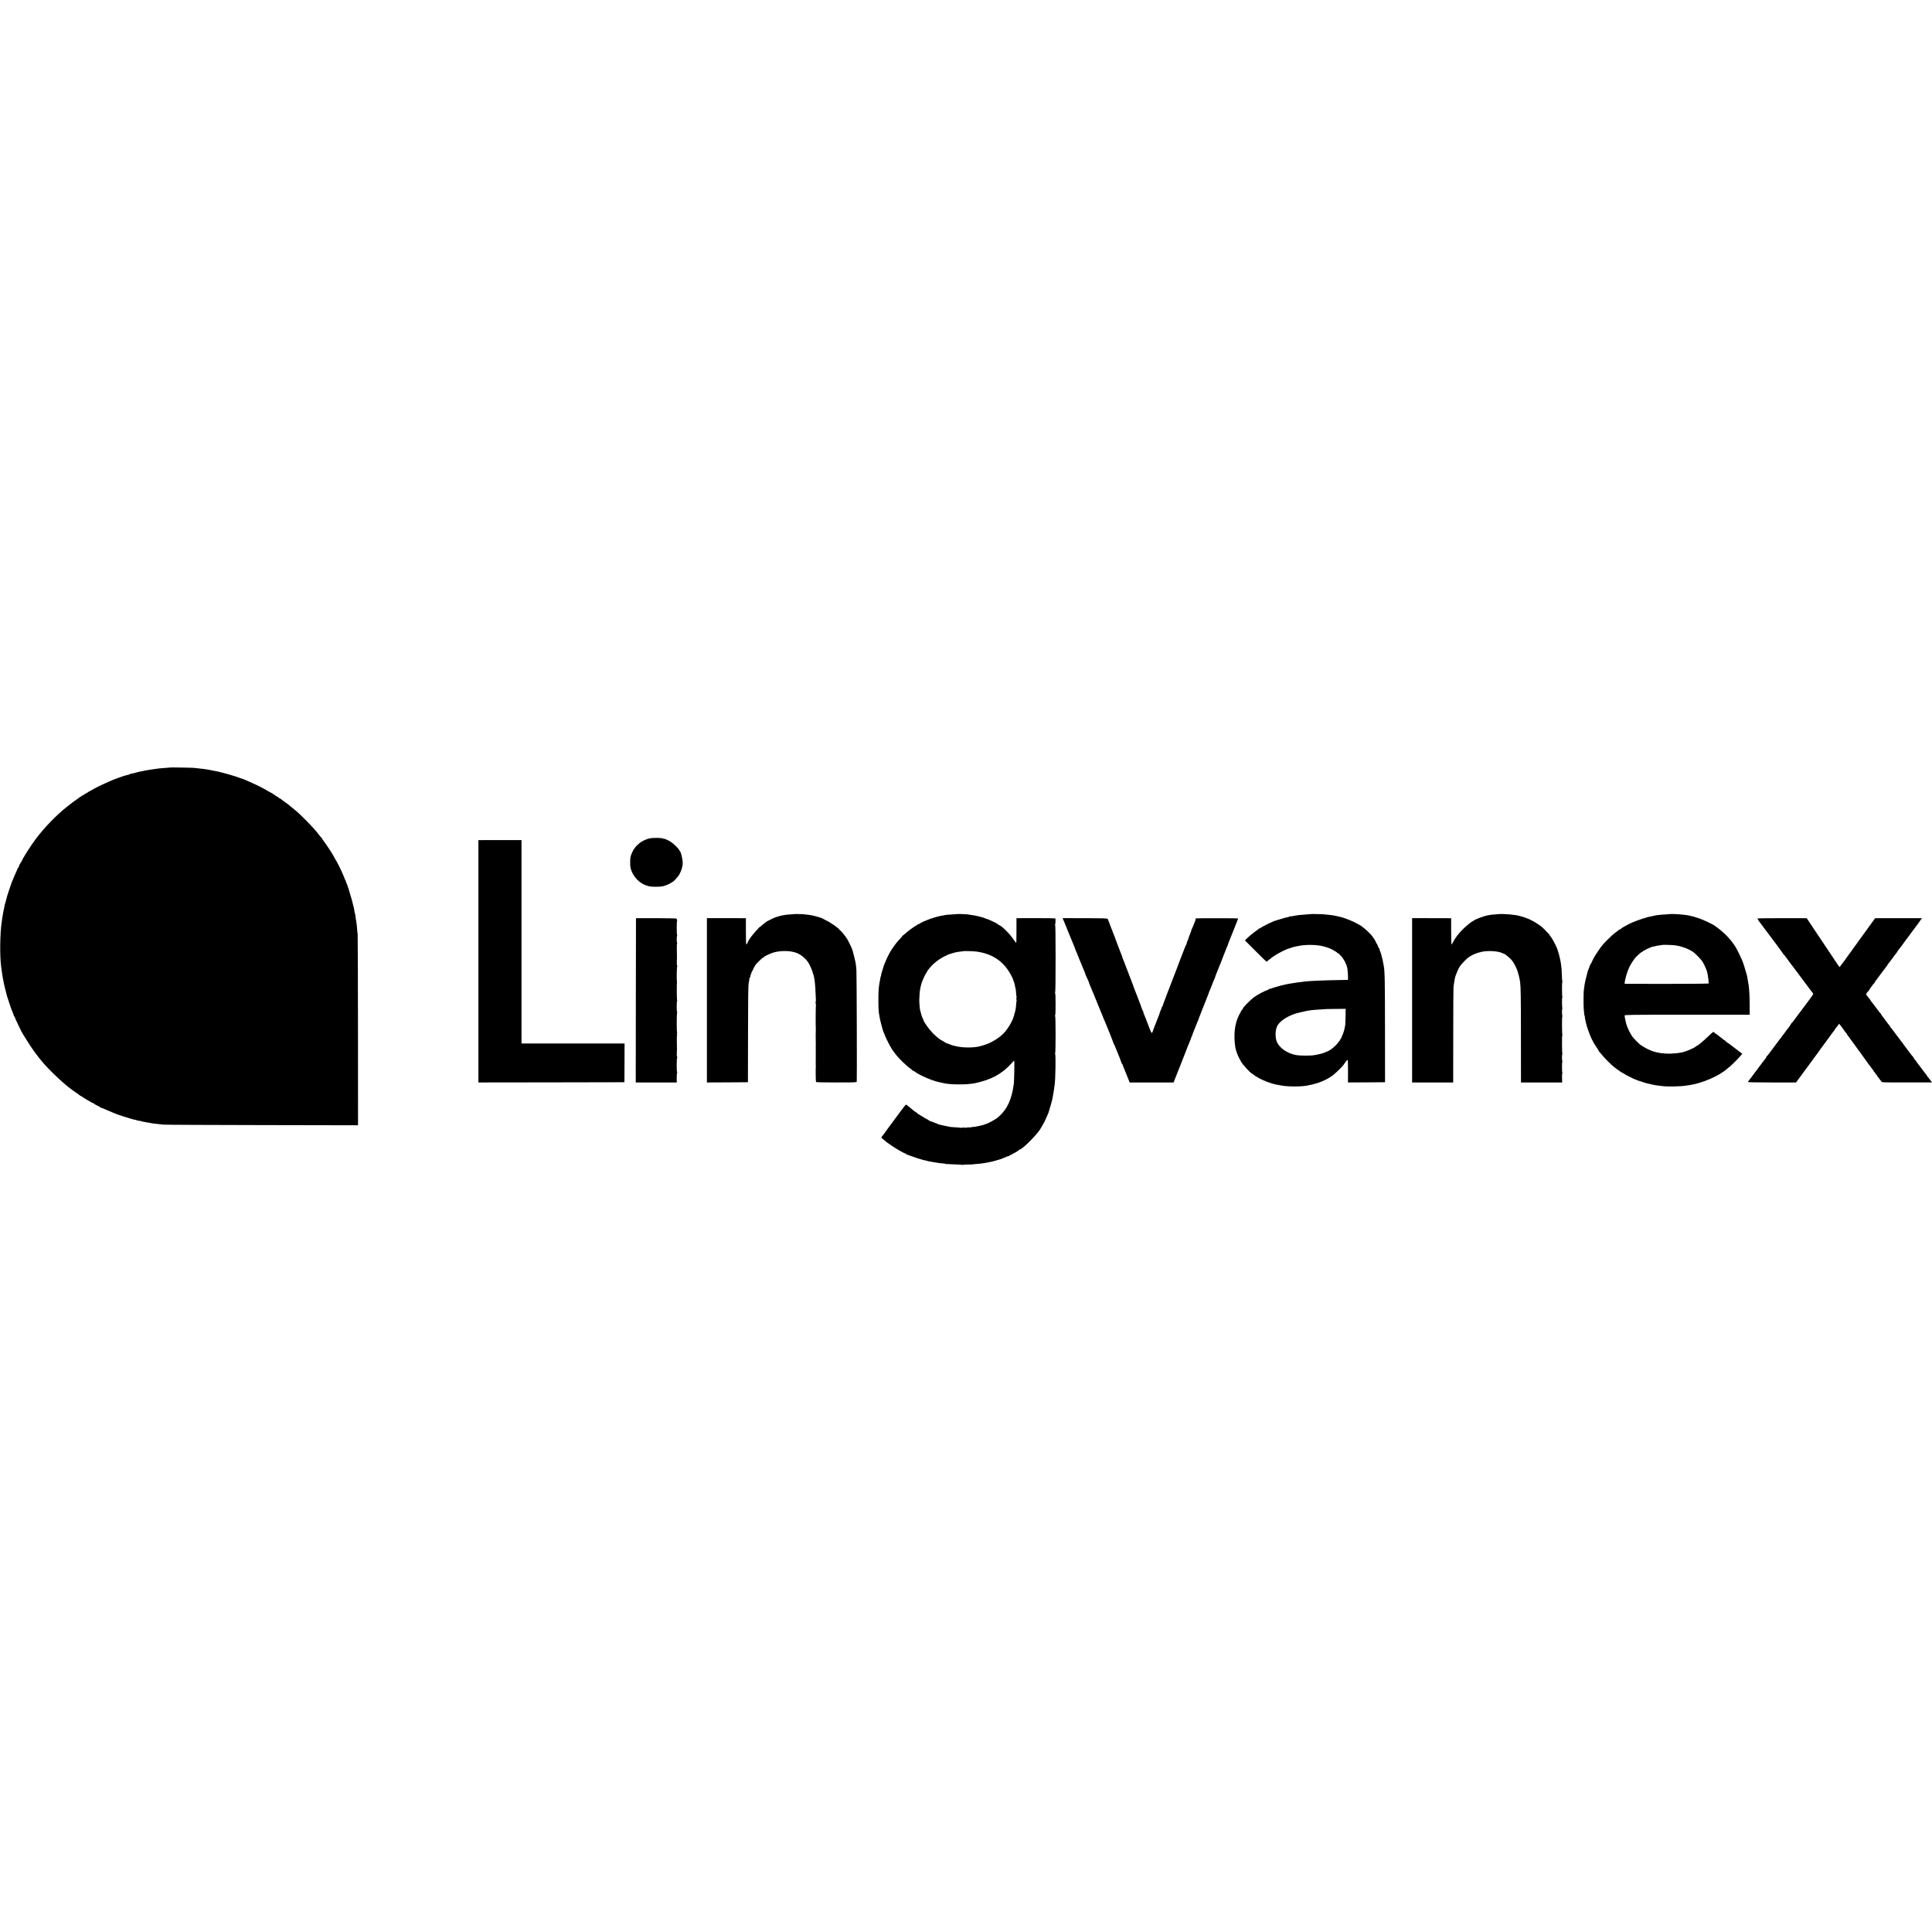 <?xml version="1.0" standalone="no"?>
<!DOCTYPE svg PUBLIC "-//W3C//DTD SVG 20010904//EN"
 "http://www.w3.org/TR/2001/REC-SVG-20010904/DTD/svg10.dtd">
<svg version="1.0" xmlns="http://www.w3.org/2000/svg"
 width="4064pt" height="4064pt" viewBox="0 0 4064 4064"
 preserveAspectRatio="xMidYMid meet">
<g transform="translate(0,4064) scale(0.1,-0.1)"
fill="#000000" stroke="none">
<path d="M3568 24495 c-2 -2 -46 -6 -98 -9 -103 -6 -135 -10 -280 -32 -121
-19 -185 -30 -185 -34 0 -1 -13 -3 -30 -6 -37 -5 -70 -12 -70 -14 0 -1 -9 -3
-19 -5 -17 -3 -62 -15 -76 -20 -3 -1 -24 -5 -47 -10 -24 -4 -43 -11 -43 -14 0
-4 -8 -7 -17 -8 -21 -1 -135 -35 -178 -53 -16 -7 -37 -14 -45 -16 -15 -3 -124
-46 -175 -69 -16 -7 -61 -28 -100 -45 -88 -40 -218 -103 -225 -110 -6 -6 -86
-50 -117 -65 -13 -5 -23 -13 -23 -17 0 -5 -5 -8 -11 -8 -6 0 -30 -13 -54 -30
-24 -16 -48 -30 -54 -30 -6 0 -11 -4 -11 -10 0 -5 -6 -10 -14 -10 -8 0 -16 -3
-18 -7 -1 -5 -23 -21 -48 -38 -45 -30 -121 -85 -150 -109 -9 -7 -40 -32 -70
-55 -219 -172 -475 -436 -655 -675 -106 -140 -295 -438 -295 -464 0 -6 -3 -12
-7 -14 -12 -5 -63 -104 -58 -110 3 -3 -1 -11 -10 -18 -8 -7 -15 -16 -15 -20 0
-5 -18 -47 -40 -94 -22 -47 -40 -88 -40 -91 0 -4 -10 -27 -21 -53 -12 -25 -30
-71 -40 -102 -29 -84 -72 -214 -75 -225 -1 -5 -10 -37 -19 -70 -9 -33 -18 -68
-20 -78 -2 -9 -6 -20 -8 -25 -3 -4 -8 -23 -11 -42 -3 -19 -8 -46 -11 -60 -3
-14 -8 -35 -11 -47 -2 -13 -6 -35 -9 -50 -11 -56 -15 -79 -20 -118 -2 -22 -7
-53 -9 -70 -37 -233 -43 -724 -11 -945 2 -19 7 -53 10 -75 10 -80 27 -183 41
-245 3 -14 7 -36 10 -50 3 -14 16 -68 30 -120 14 -52 27 -105 29 -116 3 -12
23 -75 45 -140 22 -66 42 -123 44 -129 5 -15 17 -46 37 -94 11 -24 19 -50 19
-57 0 -8 5 -14 10 -14 6 0 10 -7 10 -16 0 -15 157 -342 170 -354 3 -3 36 -57
75 -120 102 -170 237 -356 361 -498 111 -127 332 -342 454 -442 30 -25 57 -47
60 -50 9 -10 154 -116 185 -136 17 -10 32 -21 35 -24 13 -14 70 -50 79 -50 5
0 11 -3 13 -8 4 -11 212 -132 226 -132 7 0 12 -3 12 -7 0 -5 28 -21 63 -38 34
-16 65 -34 68 -38 3 -5 10 -9 15 -9 12 -1 37 -10 114 -46 36 -16 97 -41 135
-57 39 -15 79 -31 90 -36 29 -12 190 -63 260 -84 33 -9 72 -21 88 -25 15 -5
27 -7 27 -4 0 3 8 0 19 -5 10 -6 38 -13 61 -16 23 -3 45 -7 49 -10 4 -2 23 -7
42 -10 19 -3 41 -8 49 -10 8 -2 35 -7 59 -10 23 -3 46 -7 50 -9 6 -4 68 -12
171 -22 25 -2 65 -7 90 -11 25 -4 957 -8 2073 -10 l2028 -4 -1 2015 c-1 1107
-4 2017 -7 2020 -4 3 -7 27 -8 53 -3 54 -13 155 -20 193 -11 61 -17 98 -20
132 -2 20 -6 41 -9 46 -3 5 -8 27 -11 48 -6 43 -13 79 -15 79 -1 0 -4 11 -6
25 -8 43 -54 211 -82 295 -14 44 -25 83 -24 88 1 4 -2 7 -7 7 -6 0 -8 9 -6 20
2 11 -1 20 -6 20 -6 0 -8 4 -4 9 3 5 1 12 -3 15 -5 3 -15 26 -22 51 -7 25 -17
48 -21 51 -5 3 -9 11 -9 18 0 8 -17 49 -37 92 -20 44 -37 81 -37 84 -2 8 -91
185 -96 190 -4 4 -24 39 -63 111 -30 58 -154 245 -204 311 -24 31 -43 61 -43
67 0 6 -4 11 -8 11 -5 0 -23 19 -40 43 -17 23 -43 56 -57 72 -14 17 -47 55
-73 85 -52 60 -266 276 -327 330 -22 20 -76 64 -120 100 -44 35 -82 67 -85 70
-3 3 -27 21 -55 40 -52 36 -55 38 -94 70 -13 11 -30 20 -38 20 -7 0 -13 5 -13
11 0 5 -15 16 -33 24 -19 8 -39 21 -47 29 -7 9 -19 16 -26 16 -8 0 -14 5 -14
10 0 6 -4 10 -9 10 -5 0 -45 21 -88 46 -107 64 -220 121 -338 173 -55 24 -118
52 -141 63 -22 10 -47 21 -55 22 -8 2 -21 6 -29 9 -126 51 -456 144 -575 162
-22 3 -56 10 -75 15 -19 4 -55 11 -80 15 -25 3 -56 8 -70 10 -41 5 -151 18
-200 22 -58 5 -508 12 -512 8z"/>
<path d="M13663 23004 c-71 -15 -170 -62 -215 -102 -61 -55 -88 -82 -88 -92 0
-5 -6 -13 -14 -17 -18 -11 -74 -131 -83 -179 -9 -46 -10 -176 -1 -220 28 -144
145 -295 277 -356 25 -12 51 -23 58 -24 6 -1 29 -8 50 -15 51 -17 234 -17 303
0 60 15 157 58 178 78 7 7 17 13 21 13 16 0 114 107 141 155 42 74 71 169 71
240 0 85 -42 255 -63 255 -4 0 -8 6 -8 14 0 21 -120 140 -180 178 -55 34 -140
73 -140 63 0 -3 -10 -1 -22 6 -31 17 -212 19 -285 3z"/>
<path d="M10063 20419 l0 -2549 1536 2 1536 3 2 408 1 407 -1084 0 -1084 0 0
2140 0 2139 -454 0 -453 -1 0 -2549z"/>
<path d="M16737 21414 c-1 -1 -47 -4 -102 -8 -132 -8 -204 -22 -315 -59 -44
-15 -191 -87 -206 -101 -6 -6 -23 -20 -39 -31 -16 -11 -41 -33 -57 -48 -15
-15 -28 -25 -28 -21 0 14 -129 -130 -198 -221 -24 -31 -75 -122 -75 -132 0 -7
-6 -14 -14 -17 -11 -4 -13 45 -13 273 l0 277 -410 1 -410 0 0 -121 c-1 -148
-1 -3234 0 -3294 l0 -42 432 2 431 3 2 1010 c1 817 4 1023 15 1080 8 39 14 78
13 88 0 9 4 17 8 17 5 0 9 9 9 19 0 24 41 134 53 142 4 3 9 13 11 21 1 8 9 27
19 41 9 15 17 28 17 31 0 17 160 176 177 176 7 0 13 4 13 8 0 13 137 78 201
96 165 47 376 40 504 -16 85 -38 177 -117 230 -198 28 -44 85 -174 91 -208 3
-14 7 -29 10 -34 3 -4 7 -17 10 -28 2 -11 6 -30 9 -42 15 -69 25 -179 31 -328
2 -69 5 -136 7 -150 1 -14 -1 -27 -5 -30 -4 -3 -3 -22 1 -42 5 -20 6 -39 4
-42 -5 -5 -7 -440 -3 -461 1 -5 2 -14 1 -20 -3 -14 -3 -288 -1 -300 1 -5 2
-14 1 -20 -2 -5 -2 -82 -1 -170 0 -88 1 -167 0 -175 0 -8 0 -35 -1 -60 0 -25
0 -49 1 -55 1 -5 2 -14 1 -20 -6 -28 -2 -315 4 -324 4 -8 138 -11 429 -11 395
0 424 1 428 18 6 26 -1 2289 -7 2347 -3 28 -7 70 -9 95 -3 25 -5 45 -6 45 -1
0 -4 14 -6 30 -4 25 -43 182 -58 235 -14 48 -65 157 -111 240 -33 59 -141 190
-157 190 -6 0 -8 3 -5 6 13 13 -166 143 -262 191 -53 26 -98 51 -101 54 -7 8
-162 53 -225 65 -44 8 -102 16 -145 19 -25 2 -45 4 -45 5 0 1 -146 5 -148 4z"/>
<path d="M20157 21414 c-1 -1 -51 -5 -112 -8 -111 -7 -170 -12 -170 -16 0 -1
-12 -3 -28 -5 -144 -19 -415 -113 -508 -177 -14 -9 -29 -15 -33 -11 -3 3 -6 1
-6 -5 0 -7 -5 -12 -10 -12 -12 0 -159 -100 -198 -135 -81 -71 -98 -85 -104
-85 -5 0 -8 -4 -8 -9 0 -5 -19 -29 -42 -53 -77 -81 -104 -116 -181 -231 -21
-32 -44 -70 -51 -85 -6 -15 -22 -47 -36 -72 -13 -25 -25 -49 -26 -55 -1 -5
-14 -36 -28 -68 -14 -31 -26 -58 -25 -60 0 -1 -2 -9 -5 -17 -14 -45 -30 -96
-32 -105 -2 -5 -7 -25 -13 -42 -5 -18 -8 -33 -5 -33 3 0 0 -8 -5 -18 -5 -10
-12 -36 -15 -58 -4 -22 -9 -51 -11 -64 -22 -107 -29 -209 -28 -395 0 -155 7
-266 18 -305 2 -8 7 -35 10 -59 4 -25 18 -85 31 -135 14 -50 26 -98 29 -106 2
-8 4 -15 5 -15 1 0 3 -8 5 -17 2 -9 10 -32 19 -49 9 -18 16 -36 16 -40 0 -9
81 -177 108 -224 29 -52 66 -110 72 -115 3 -3 25 -32 49 -65 67 -90 227 -245
314 -305 20 -14 37 -28 37 -32 0 -5 5 -8 12 -8 6 0 25 -11 43 -24 87 -67 346
-181 485 -214 73 -18 184 -40 200 -40 8 0 44 -3 80 -7 66 -7 273 -7 345 0 58
5 127 14 150 19 353 76 573 196 777 424 26 28 49 52 52 52 8 0 -1 -455 -8
-490 -3 -14 -9 -45 -12 -70 -3 -25 -8 -53 -10 -62 -2 -10 -6 -27 -8 -37 -55
-244 -152 -412 -318 -546 -45 -37 -208 -124 -242 -129 -6 -1 -16 -5 -22 -8
-25 -16 -242 -61 -255 -53 -4 3 -10 2 -13 -3 -2 -4 -32 -8 -65 -7 -34 0 -61
-4 -61 -8 0 -4 -7 -4 -16 1 -8 5 -35 6 -60 2 -24 -4 -46 -5 -48 -2 -3 2 -42 6
-88 8 -46 2 -92 5 -103 7 -11 3 -40 8 -65 12 -25 4 -72 14 -105 22 -33 8 -68
16 -77 18 -9 2 -27 9 -40 16 -13 7 -25 12 -28 12 -7 -1 -30 8 -75 28 -22 9
-43 16 -46 16 -4 -1 -15 5 -25 13 -11 9 -32 22 -49 30 -16 8 -60 33 -98 57
-37 23 -69 43 -72 43 -3 0 -18 11 -33 25 -15 14 -30 25 -33 25 -7 0 -54 37
-143 113 -27 23 -53 42 -58 42 -5 0 -49 -54 -98 -120 -49 -66 -96 -129 -104
-140 -9 -11 -55 -74 -103 -140 -48 -66 -90 -122 -93 -125 -3 -3 -19 -25 -35
-50 -17 -24 -37 -52 -45 -61 -35 -40 -39 -49 -34 -63 3 -9 9 -16 13 -16 3 0
22 -15 41 -33 41 -37 46 -41 166 -123 90 -62 263 -161 276 -157 3 1 12 -4 18
-12 7 -8 18 -15 25 -15 6 0 40 -12 76 -26 50 -21 208 -72 252 -82 4 -1 8 -2
10 -3 9 -3 45 -11 62 -13 11 -2 20 -5 20 -6 0 -1 9 -4 20 -6 48 -7 84 -14 135
-24 68 -13 145 -23 188 -24 17 0 32 -3 32 -6 0 -3 17 -6 38 -6 248 -9 323 -14
332 -19 5 -3 10 -3 10 2 0 4 46 8 103 7 56 0 106 2 110 4 5 2 34 6 65 7 31 2
77 7 102 10 25 4 56 8 70 10 14 2 26 4 28 5 1 1 10 3 20 4 9 1 31 5 47 9 17 4
41 9 55 11 14 3 50 12 80 21 30 9 60 17 65 19 30 7 63 19 90 31 81 35 107 45
120 45 8 0 15 4 15 9 0 8 37 24 53 22 4 -1 7 4 7 9 0 6 5 10 11 10 14 0 133
71 137 82 2 4 8 8 14 8 44 0 303 253 411 400 18 26 22 32 70 116 15 27 31 56
36 64 5 8 13 26 19 40 6 14 23 52 38 85 15 33 28 65 30 70 1 6 14 50 29 99 15
49 28 94 29 100 1 6 5 20 9 31 3 11 8 31 11 45 3 14 7 34 9 45 5 22 19 102 22
125 11 79 17 119 20 140 18 116 26 650 10 650 -7 0 -7 3 0 8 6 4 10 149 10
397 0 248 -4 393 -10 397 -7 5 -7 8 0 8 6 0 10 85 10 235 0 150 -4 235 -10
235 -7 0 -7 3 0 8 7 4 10 255 10 717 0 462 -3 713 -10 717 -7 5 -6 8 0 8 8 0
11 69 6 121 -1 3 -185 6 -410 6 l-409 -1 0 -225 c-1 -301 -1 -291 -9 -291 -5
1 -31 35 -60 78 -79 117 -243 278 -303 297 -11 4 -20 10 -20 14 0 10 -212 111
-232 111 -8 0 -18 4 -23 8 -9 7 -59 24 -114 38 -84 21 -162 36 -191 38 -19 1
-40 4 -45 7 -9 5 -52 7 -188 13 -21 0 -39 0 -40 0z m373 -789 c345 -45 584
-207 739 -499 23 -43 43 -86 44 -95 1 -9 5 -20 8 -26 5 -8 13 -34 25 -80 1 -5
5 -26 8 -45 4 -19 9 -42 12 -52 3 -9 6 -46 8 -83 3 -37 7 -69 9 -72 3 -3 2
-16 -3 -29 -6 -14 -6 -26 1 -29 5 -4 7 -10 4 -14 -2 -5 -7 -44 -10 -87 -3 -44
-7 -86 -10 -94 -2 -8 -7 -30 -10 -49 -3 -19 -10 -42 -16 -52 -5 -11 -7 -19 -4
-19 3 0 -1 -16 -9 -35 -8 -19 -13 -35 -11 -35 2 0 -14 -37 -36 -82 -44 -89
-106 -180 -168 -245 -83 -87 -244 -189 -366 -231 -47 -16 -70 -23 -75 -24 -3
0 -25 -7 -50 -14 -124 -38 -381 -37 -525 2 -33 9 -64 17 -70 18 -5 2 -23 9
-40 15 -58 25 -80 32 -81 29 -1 -2 -10 4 -20 12 -11 9 -32 22 -49 30 -65 32
-120 75 -216 170 -74 74 -186 231 -194 272 -2 11 -8 25 -13 32 -11 13 -39 99
-46 138 -3 15 -7 31 -10 36 -7 12 -19 147 -19 217 0 63 9 182 18 225 14 72 18
89 31 130 29 90 96 225 119 242 7 5 7 8 0 8 -7 0 -7 3 0 8 6 4 22 23 36 42 79
104 200 201 334 267 49 24 90 43 90 42 0 -1 23 5 51 15 28 9 62 19 75 21 13 3
35 8 49 10 14 3 50 8 80 11 30 3 56 6 57 7 4 4 212 -2 253 -8z"/>
<path d="M27597 21414 c-1 -1 -45 -4 -97 -8 -147 -9 -197 -15 -299 -35 -30 -6
-56 -9 -59 -6 -3 3 -10 1 -16 -4 -6 -5 -24 -12 -41 -15 -42 -7 -69 -14 -160
-43 -87 -27 -96 -30 -107 -32 -40 -10 -274 -126 -294 -146 -9 -8 -21 -15 -29
-15 -7 0 -15 -3 -17 -7 -1 -5 -25 -24 -53 -42 -27 -19 -52 -37 -55 -41 -3 -3
-21 -17 -40 -32 -19 -14 -59 -49 -89 -77 l-54 -52 224 -224 c123 -124 227
-225 231 -225 4 0 18 11 32 25 14 14 28 25 31 25 3 0 14 8 24 18 80 72 338
208 411 217 3 0 10 3 15 6 9 6 51 18 82 25 6 1 35 7 63 13 154 33 365 33 515
0 67 -15 162 -47 205 -71 67 -36 105 -60 108 -69 2 -5 9 -9 15 -9 6 0 35 -26
64 -57 59 -62 113 -165 133 -251 13 -58 22 -251 12 -254 -4 0 -97 -2 -207 -4
-255 -4 -571 -17 -680 -28 -75 -8 -237 -30 -295 -41 -14 -3 -41 -7 -60 -10
-19 -3 -42 -8 -50 -10 -8 -2 -26 -6 -40 -9 -49 -10 -68 -15 -141 -36 -41 -12
-78 -23 -84 -24 -5 -1 -14 -4 -20 -7 -14 -8 -68 -23 -77 -21 -5 1 -8 -2 -8 -7
0 -5 -12 -12 -27 -16 -48 -12 -219 -102 -278 -147 -109 -83 -254 -234 -247
-259 1 -5 -2 -9 -7 -9 -9 0 -16 -11 -71 -120 -87 -172 -114 -406 -75 -670 8
-57 57 -189 90 -244 19 -32 35 -62 35 -67 0 -5 5 -9 10 -9 6 0 10 -6 10 -14 0
-8 3 -16 8 -18 4 -1 24 -24 45 -50 57 -71 148 -158 166 -158 5 0 11 -4 13 -9
5 -14 106 -75 188 -113 94 -45 237 -94 300 -103 8 -2 58 -10 110 -20 137 -25
413 -25 540 0 161 31 277 68 382 121 40 20 100 55 132 77 58 39 215 190 248
237 64 94 81 113 88 99 4 -8 6 -116 6 -242 l-1 -227 390 2 390 3 -1 1060 c-1
1105 -4 1273 -27 1395 -3 14 -8 41 -12 60 -3 19 -8 44 -10 55 -2 11 -4 20 -5
20 -1 0 -4 10 -13 50 -14 57 -22 83 -35 115 -9 19 -15 39 -13 44 1 5 -5 16
-13 25 -8 9 -15 18 -15 21 0 14 -32 79 -41 85 -5 3 -10 15 -10 26 0 10 -4 19
-10 19 -5 0 -12 11 -16 25 -3 14 -9 25 -13 25 -4 0 -15 14 -25 32 -31 51 -157
171 -237 226 -129 86 -350 178 -498 207 -13 2 -30 6 -39 9 -9 3 -39 8 -67 12
-27 3 -63 8 -80 10 -16 2 -57 6 -90 9 -33 2 -60 4 -60 5 0 1 -206 5 -208 4z
m707 -2162 c-3 -141 -7 -207 -14 -207 -1 0 -3 -15 -6 -34 -5 -39 -43 -151 -56
-165 -4 -6 -8 -18 -8 -28 0 -10 -4 -18 -10 -18 -5 0 -10 -7 -10 -15 0 -8 -5
-15 -11 -15 -5 0 -7 -4 -4 -10 3 -5 2 -10 -2 -10 -5 0 -16 -12 -25 -27 -27
-44 -103 -118 -161 -157 -30 -20 -56 -36 -59 -36 -3 0 -27 -10 -54 -22 -27
-12 -53 -23 -59 -24 -5 -1 -30 -7 -55 -14 -25 -7 -58 -14 -75 -17 -16 -2 -41
-7 -55 -9 -58 -13 -299 -12 -371 1 -194 34 -368 157 -416 294 -37 109 -24 269
29 345 60 86 180 166 333 222 28 10 52 19 55 19 3 1 48 11 100 24 52 13 106
25 120 27 14 1 36 5 50 8 39 8 125 16 245 22 61 3 111 7 112 8 1 1 93 2 205 3
l204 2 -2 -167z"/>
<path d="M31557 21414 c-1 -1 -46 -4 -99 -8 -53 -3 -103 -8 -110 -11 -7 -2
-29 -6 -48 -9 -84 -12 -298 -94 -308 -118 -2 -5 -8 -8 -13 -8 -19 0 -124 -85
-205 -165 -92 -90 -162 -181 -206 -269 -16 -32 -32 -55 -36 -52 -3 4 -6 129
-7 279 l0 272 -410 1 -411 1 0 -1729 0 -1728 432 0 432 0 1 988 c0 543 3 1005
6 1027 17 130 28 187 47 240 16 45 61 149 68 155 3 3 12 18 20 35 13 25 130
149 171 180 73 56 163 94 279 122 133 31 349 19 440 -25 19 -9 37 -16 40 -17
18 -2 106 -74 149 -121 45 -51 74 -102 123 -214 18 -42 54 -186 63 -250 15
-117 18 -322 18 -1187 l1 -933 433 0 434 0 -3 95 c-2 52 1 95 5 95 5 0 5 5 2
10 -10 16 -11 230 -2 230 5 0 5 5 2 10 -10 16 -11 150 -2 150 5 0 5 4 2 10 -9
15 -11 390 -2 390 5 0 5 5 2 10 -9 15 -11 390 -2 390 5 0 5 5 2 10 -10 16 -11
150 -2 150 5 0 5 5 2 10 -10 16 -11 230 -2 230 5 0 5 5 2 10 -10 16 -11 310
-2 310 5 0 5 5 2 10 -4 6 -9 68 -11 138 -4 122 -6 149 -19 237 -8 53 -11 72
-24 125 -7 25 -14 55 -16 67 -3 12 -9 33 -14 45 -5 13 -9 26 -10 31 -3 17 -6
29 -20 62 -40 97 -123 246 -142 253 -5 2 -9 9 -9 14 0 12 -3 16 -88 103 -72
74 -91 90 -167 140 -134 89 -252 139 -430 181 -11 3 -42 7 -70 9 -27 2 -50 5
-50 6 0 4 -232 17 -238 13z"/>
<path d="M35157 21414 c-1 -1 -49 -4 -107 -8 -137 -7 -230 -19 -289 -36 -17
-5 -34 -9 -36 -9 -42 1 -291 -80 -400 -130 -22 -10 -47 -21 -55 -25 -8 -3 -31
-16 -50 -27 -19 -12 -53 -31 -75 -42 -22 -12 -44 -28 -48 -34 -4 -7 -14 -13
-21 -13 -7 0 -21 -8 -32 -18 -10 -10 -35 -29 -54 -42 -48 -34 -101 -81 -190
-171 -86 -87 -117 -126 -179 -218 -24 -36 -52 -78 -61 -92 -26 -38 -84 -153
-82 -161 1 -5 -2 -8 -8 -8 -5 0 -10 -9 -10 -20 0 -11 -5 -20 -10 -20 -6 0 -9
-3 -8 -7 1 -5 -4 -21 -11 -38 -7 -16 -14 -34 -15 -40 -1 -5 -5 -15 -8 -21 -4
-6 -9 -21 -12 -35 -3 -13 -15 -58 -26 -99 -11 -41 -23 -91 -26 -110 -3 -19 -8
-44 -11 -55 -3 -11 -7 -38 -9 -60 -1 -22 -3 -40 -4 -40 -11 0 -14 -362 -4
-440 4 -33 8 -72 8 -87 1 -16 3 -28 6 -28 3 0 6 -12 7 -27 1 -27 3 -38 24
-131 18 -80 77 -249 116 -328 42 -86 56 -111 114 -196 22 -31 39 -61 39 -67 0
-5 3 -11 8 -13 4 -1 32 -34 64 -73 59 -74 182 -195 258 -256 74 -58 184 -132
197 -132 7 0 13 -4 13 -8 0 -6 201 -108 225 -114 5 -1 27 -9 47 -19 21 -9 42
-16 49 -16 6 0 25 -6 42 -14 30 -14 132 -42 187 -52 14 -2 36 -7 50 -11 38 -9
42 -10 101 -17 30 -4 72 -9 94 -12 104 -15 396 -9 505 10 14 2 43 6 65 10 266
37 631 195 794 343 20 18 39 33 42 33 9 0 167 156 227 224 l51 59 -97 74 c-53
40 -123 93 -154 118 -32 25 -62 45 -68 45 -5 0 -10 4 -10 9 0 5 -15 18 -32 30
-18 11 -42 28 -53 38 -11 10 -36 30 -55 43 -19 13 -41 30 -48 37 -7 7 -26 20
-42 30 -17 9 -30 20 -30 24 0 4 -6 9 -14 12 -9 4 -54 -34 -118 -97 -98 -96
-218 -196 -237 -196 -5 0 -14 -6 -20 -14 -24 -28 -204 -105 -286 -122 -70 -14
-126 -22 -155 -22 -19 0 -37 -1 -40 -2 -14 -6 -182 -5 -186 2 -3 4 -10 5 -17
2 -16 -6 -162 22 -212 40 -82 30 -149 62 -194 91 -29 19 -55 35 -57 35 -11 0
-110 94 -164 157 -58 65 -131 213 -156 312 -18 76 -32 146 -30 159 3 16 103
17 1317 17 l1314 0 -1 210 c-1 186 -5 271 -19 395 -2 19 -4 35 -5 35 -1 0 -3
9 -4 20 -2 11 -6 38 -10 60 -4 22 -9 53 -11 68 -2 16 -9 43 -14 60 -5 18 -22
73 -36 122 -14 50 -33 108 -42 130 -8 22 -19 49 -23 60 -11 28 -97 204 -118
240 -95 165 -243 322 -438 462 -71 52 -287 151 -399 183 -22 6 -47 14 -55 17
-8 3 -24 8 -35 9 -11 2 -31 7 -45 10 -44 12 -114 22 -210 30 -51 4 -181 10
-183 8z m71 -658 c91 -10 225 -51 307 -94 86 -45 101 -57 196 -154 61 -62 86
-96 121 -170 25 -51 51 -115 58 -143 17 -68 38 -233 31 -243 -3 -4 -402 -8
-886 -8 l-880 1 1 25 c5 73 56 243 101 335 27 56 104 172 131 199 64 64 126
116 138 116 8 0 14 4 14 10 0 5 11 12 25 16 14 3 25 9 25 14 0 5 130 62 150
65 5 1 74 16 100 22 8 2 35 5 59 8 25 3 46 6 47 8 5 5 200 0 262 -7z"/>
<path d="M13378 21326 c-1 -1 -2 -778 -3 -1728 l-2 -1728 432 0 431 0 -1 93
c0 50 3 100 7 110 5 9 5 17 1 17 -12 0 -11 294 2 303 7 5 7 9 -1 15 -6 4 -9
37 -7 82 2 41 3 80 3 85 -5 191 -4 295 3 295 5 0 4 6 -2 14 -8 10 -9 16 -1 21
6 3 7 13 2 23 -9 20 -9 398 1 408 3 4 3 14 -1 23 -10 20 -9 212 1 228 4 6 4
14 0 16 -7 4 -9 362 -3 377 1 3 1 10 0 15 -9 32 -4 311 5 318 7 5 7 9 -1 15
-6 4 -9 37 -7 82 2 41 3 80 3 85 -5 186 -4 295 3 295 4 0 5 5 1 12 -11 17 -12
130 -2 151 5 9 5 17 1 17 -4 0 -8 68 -8 150 0 83 3 150 8 150 4 0 3 8 -2 18
-5 9 -8 22 -8 27 1 7 -147 10 -425 11 -236 0 -429 0 -430 0z"/>
<path d="M22375 21273 c13 -29 24 -56 24 -58 0 -3 9 -26 21 -51 11 -26 20 -49
20 -51 0 -3 7 -21 16 -41 9 -21 20 -46 24 -57 7 -18 20 -49 50 -120 49 -119
92 -226 92 -232 0 -4 6 -19 13 -33 11 -21 23 -49 30 -70 1 -3 6 -16 12 -30 12
-27 26 -62 27 -70 1 -3 4 -9 7 -15 4 -5 23 -53 44 -105 21 -52 46 -113 56
-136 11 -22 19 -45 19 -51 0 -6 7 -24 15 -40 22 -42 65 -142 65 -152 0 -4 6
-21 14 -37 8 -16 44 -103 81 -194 36 -91 72 -178 79 -195 8 -16 33 -79 57
-140 24 -60 46 -112 49 -115 3 -3 5 -9 5 -15 1 -5 9 -28 19 -50 10 -22 23 -50
27 -62 13 -34 28 -70 39 -95 41 -96 130 -320 130 -327 0 -5 7 -22 15 -38 8
-15 22 -46 31 -68 9 -22 20 -49 25 -60 37 -86 109 -270 109 -279 0 -7 5 -17
12 -24 6 -6 13 -18 14 -25 1 -7 11 -33 22 -57 11 -25 43 -105 72 -177 l53
-133 462 0 462 0 38 98 c21 53 43 111 50 127 7 17 25 62 40 100 15 39 31 79
36 90 13 29 110 278 113 290 2 6 7 19 11 30 50 119 87 212 87 223 1 6 4 12 8
12 3 0 6 8 7 18 1 9 18 55 38 102 20 47 38 92 40 100 2 8 15 41 29 73 14 31
26 58 25 60 0 2 -3 -3 75 197 32 80 63 159 71 177 8 17 15 34 15 38 0 4 7 23
16 43 26 61 44 107 43 115 0 1 12 29 26 62 15 33 38 92 52 130 14 39 29 75 33
80 6 8 29 70 35 95 1 3 6 16 12 30 6 14 19 45 28 70 9 25 23 59 30 75 22 49
77 189 79 200 2 6 10 27 19 49 9 21 17 40 17 42 0 1 5 15 12 31 6 15 12 30 13
33 10 30 18 49 31 73 7 16 14 33 14 39 0 5 7 24 14 41 8 18 49 120 91 227 42
107 84 213 94 235 14 29 16 42 7 46 -9 5 -854 6 -878 1 -5 -1 -8 -9 -8 -18 0
-9 -6 -30 -14 -47 -7 -18 -24 -59 -36 -92 -13 -33 -28 -66 -33 -72 -5 -7 -7
-13 -4 -13 3 0 -12 -43 -33 -95 -21 -52 -36 -95 -33 -95 3 0 1 -6 -4 -12 -11
-14 -38 -91 -34 -97 2 -2 -1 -7 -6 -10 -5 -3 -19 -35 -32 -71 -13 -36 -29 -78
-37 -95 -7 -16 -25 -61 -39 -100 -14 -38 -39 -104 -55 -145 -15 -41 -39 -104
-53 -140 -66 -174 -148 -387 -156 -405 -5 -11 -14 -33 -20 -50 -6 -16 -16 -43
-22 -60 -7 -16 -13 -34 -15 -40 -1 -5 -18 -49 -37 -97 -19 -48 -32 -89 -29
-92 3 -4 0 -6 -6 -6 -7 0 -11 -3 -10 -7 1 -8 -13 -47 -32 -88 -7 -16 -19 -51
-25 -75 -1 -3 -7 -18 -14 -35 -7 -16 -22 -55 -33 -85 -12 -30 -25 -66 -31 -80
-6 -14 -11 -27 -12 -30 -4 -13 -18 -47 -25 -65 -5 -11 -14 -37 -21 -58 -20
-57 -26 -50 -75 78 -4 11 -8 22 -9 25 -1 3 -7 19 -14 35 -7 17 -24 61 -37 98
-14 37 -29 76 -34 85 -18 36 -39 100 -33 106 4 3 1 6 -5 6 -7 0 -11 3 -10 8 1
4 -3 16 -9 27 -6 11 -11 22 -10 25 1 5 -42 121 -68 185 -7 17 -22 57 -35 90
-12 33 -29 74 -36 92 -8 17 -14 34 -14 37 0 3 -15 45 -34 94 -19 48 -66 173
-106 277 -39 105 -76 199 -81 210 -14 33 -32 79 -34 90 0 6 -7 24 -14 40 -17
40 -122 317 -126 330 -1 6 -7 21 -12 35 -6 14 -19 45 -28 70 -9 25 -21 54 -25
65 -17 43 -55 140 -56 145 -2 12 -32 86 -44 110 -6 13 -70 15 -478 16 l-470 1
23 -54z"/>
<path d="M36960 21318 c0 -4 5 -8 12 -8 6 0 9 -3 5 -6 -5 -5 28 -52 82 -120 4
-5 41 -55 82 -110 40 -54 79 -106 86 -114 51 -63 293 -393 293 -400 0 -4 7
-10 15 -14 8 -3 15 -10 15 -16 0 -5 8 -18 18 -28 9 -11 25 -30 34 -43 43 -61
98 -135 111 -149 7 -8 37 -49 67 -90 30 -41 57 -77 60 -80 3 -3 17 -21 30 -40
14 -19 30 -42 37 -50 6 -8 57 -76 112 -150 55 -74 107 -142 116 -151 14 -15 7
-27 -82 -148 -121 -164 -238 -320 -259 -346 -9 -11 -34 -46 -57 -77 -22 -32
-45 -58 -49 -58 -4 0 -8 -4 -8 -10 0 -8 -80 -120 -100 -140 -3 -3 -21 -27 -39
-55 -19 -27 -38 -52 -41 -55 -3 -3 -27 -34 -53 -70 -27 -36 -59 -78 -72 -95
-12 -16 -64 -86 -115 -155 -51 -69 -97 -126 -102 -128 -4 -2 -8 -10 -8 -17 0
-7 -3 -15 -7 -17 -5 -1 -36 -41 -70 -88 -34 -47 -66 -89 -71 -95 -4 -5 -57
-75 -116 -155 -60 -80 -113 -151 -119 -157 -7 -10 94 -13 502 -13 l511 0 91
123 c50 67 98 133 107 146 9 13 35 47 57 77 22 29 72 97 110 150 39 53 75 102
80 108 6 6 19 24 29 41 11 16 23 34 28 40 5 5 51 69 103 140 52 72 98 135 103
140 4 6 19 26 32 45 14 19 27 37 30 40 12 12 60 79 60 84 0 3 8 14 18 25 28
30 52 64 52 74 0 15 48 -45 119 -148 19 -27 38 -51 43 -53 4 -2 8 -8 8 -13 0
-5 7 -17 15 -26 8 -10 37 -49 65 -88 69 -94 71 -97 145 -200 36 -49 72 -99 81
-110 8 -11 37 -51 64 -90 27 -38 56 -78 64 -87 9 -10 16 -22 16 -28 0 -5 4
-10 8 -10 5 0 26 -27 48 -60 21 -33 42 -60 47 -60 4 0 7 -7 7 -15 0 -8 3 -15
8 -15 4 0 18 -18 32 -40 14 -22 28 -40 32 -40 5 0 8 -7 8 -15 0 -8 3 -15 8
-15 4 0 18 -18 32 -40 14 -22 28 -40 32 -40 4 0 10 -9 13 -20 6 -20 15 -20
536 -20 l530 0 -43 58 c-24 31 -49 63 -55 70 -7 7 -13 17 -13 20 0 4 -10 18
-23 32 -12 14 -47 59 -77 100 -62 85 -63 86 -91 120 -11 14 -28 37 -37 53 -9
15 -19 27 -23 27 -4 0 -12 14 -19 30 -7 17 -16 30 -19 30 -4 0 -38 43 -77 96
-38 53 -81 110 -96 128 -15 17 -28 34 -28 38 0 4 -6 13 -12 20 -7 7 -26 31
-43 53 -16 22 -33 45 -37 50 -5 6 -28 37 -53 70 -24 33 -48 65 -52 70 -5 6
-21 28 -38 50 -16 22 -33 42 -37 43 -4 2 -8 9 -8 16 0 6 -8 19 -17 28 -10 9
-43 51 -73 93 -30 43 -65 89 -77 103 -13 14 -23 31 -23 38 0 8 -4 14 -8 14 -5
0 -24 21 -42 48 -19 26 -37 49 -40 52 -3 3 -30 39 -60 80 -30 41 -58 77 -62
78 -5 2 -8 8 -8 13 0 8 -17 31 -45 63 -6 6 -20 25 -32 42 l-22 30 21 32 c11
18 24 32 29 32 5 0 9 5 9 10 0 12 110 163 123 168 4 2 7 8 7 13 0 9 5 16 35
52 6 7 40 53 75 102 36 50 70 95 76 100 5 6 21 27 35 47 13 21 27 38 32 38 4
0 7 6 7 14 0 7 10 24 23 37 12 13 52 65 87 114 35 50 72 99 82 109 10 11 18
23 18 27 0 4 6 14 13 21 7 7 47 60 90 118 42 58 80 110 84 115 8 10 27 35 167
225 43 58 83 112 90 120 6 9 26 36 43 61 l31 45 -491 0 -492 0 -60 -82 c-33
-45 -67 -92 -75 -104 -31 -44 -191 -266 -203 -280 -11 -14 -163 -224 -197
-273 -51 -74 -209 -289 -213 -290 -3 -1 -35 43 -71 98 -36 55 -71 108 -78 118
-7 10 -132 196 -278 415 l-265 397 -522 1 c-288 0 -523 -3 -523 -8z"/>
</g>
</svg>
